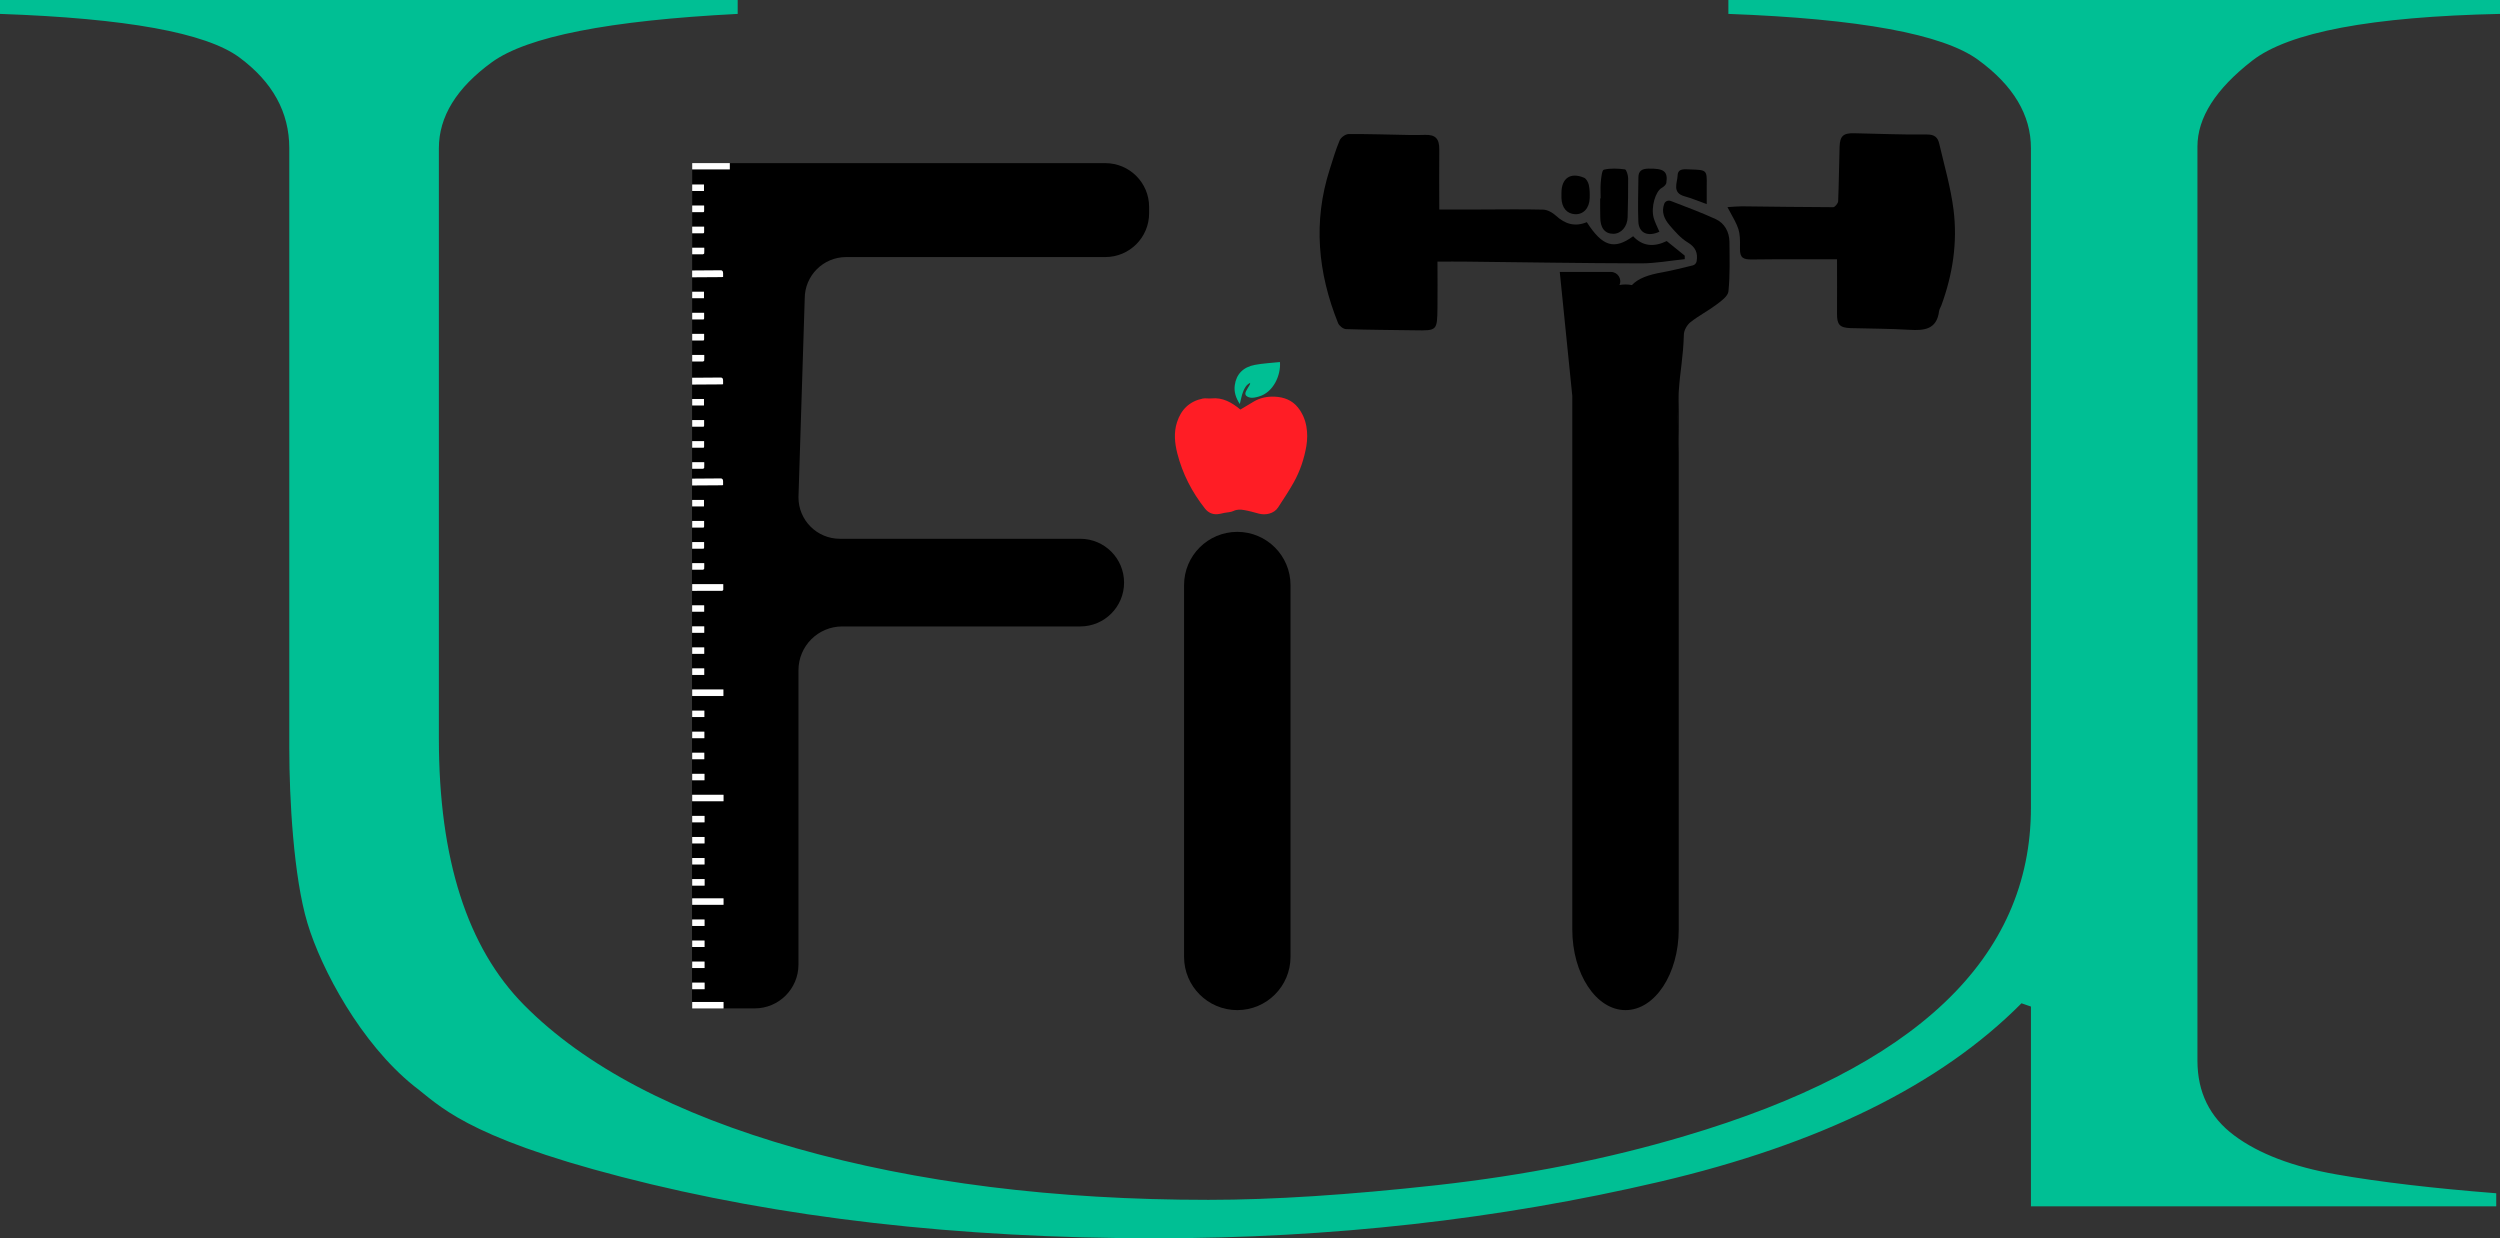 <?xml version="1.0" encoding="UTF-8"?><svg id="Layer_2" xmlns="http://www.w3.org/2000/svg" viewBox="0 0 399.26 197.76"><rect x="0" y="0" width="399.26" height="197.76" fill="#333333" stroke="none"/><defs><style>.cls-1{fill:#fff;}.cls-2{fill:#ff1d25;}.cls-3{fill:#00bf94;}</style></defs><g id="Layer_1-2"><path d="M189.1,152.82v-59.38c0-4.69,3.81-8.5,8.5-8.5h0c4.69,0,8.5,3.81,8.5,8.5v59.38c0,4.69-3.81,8.5-8.5,8.5h0c-4.69,0-8.5-3.81-8.5-8.5Z"/><g><path d="M268.1,72.22v-9.65c-.15,2.23-.2,5.14,0,9.65Z"/><g><path d="M310.04,48.78c-.12,.31-.32,.6-.36,.91-.37,2.94-2.37,3.12-4.74,2.98-3.14-.19-6.28-.18-9.42-.27-1.73-.06-2.16-.58-2.14-2.33,.02-2.84,0-5.69,0-8.66-4.63,0-9.13-.03-13.63,.03-1.27,0-1.89-.2-1.87-1.69,.05-3.09-.06-3.13-2-6.67,.83-.05,1.56-.13,2.29-.13,4.87,.05,9.73,.13,14.6,.14,.27,0,.77-.6,.79-.94,.12-2.9,.14-5.81,.23-8.71,.06-1.73,.59-2.2,2.34-2.16,3.87,.07,7.74,.25,11.6,.2,1.24-.02,1.75,.49,1.97,1.45,.82,3.52,1.84,7.01,2.29,10.58,.65,5.2-.13,10.33-1.95,15.27h0Z"/><path d="M266.17,38.49c.98,.79,1.93,1.56,2.89,2.34v.56c-2.33,.23-4.67,.68-7,.67-9.36-.02-18.72-.18-28.08-.28-1.32-.02-2.64,0-4.41,0,0,2.52,.03,4.94,0,7.36-.05,3.68-.06,3.67-3.61,3.61-3.66-.06-7.32-.06-10.98-.19-.45,0-1.1-.52-1.28-.95-3.23-8.02-4.02-16.2-1.34-24.55,.5-1.56,.95-3.14,1.59-4.64,.19-.47,.93-1,1.42-1.01,3.26-.02,6.51,.09,9.77,.15,.82,.01,1.64,.01,2.46-.02,1.66-.05,2.28,.62,2.26,2.36-.04,3.09,0,6.18,0,9.56,2.15,0,4.27,0,6.39,0,3.4,0,6.8-.07,10.2,.02,.7,.02,1.51,.48,2.04,.97,1.48,1.37,3.09,1.8,4.93,1.03,2.49,3.88,4.37,4.47,7.4,2.25,1.54,1.66,3.39,1.73,5.36,.77Z"/><path d="M249.37,31.63c0-.27,0-.55,0-.82,0-2.35,1.43-3.34,3.6-2.43,.37,.15,.67,.72,.77,1.15,.15,.67,.16,1.4,.14,2.1-.04,1.61-1,2.64-2.33,2.58-1.31-.06-2.13-1.03-2.18-2.58h0Z"/><path d="M261.65,35.39c-.1-2.35-.01-4.71,.01-7.06,0-1.05,.58-1.38,1.59-1.4,2.48-.05,3.15,.43,2.87,2.27-.04,.3-.41,.63-.72,.8-1.01,.54-1.77,3.09-1.3,4.8,.2,.72,.57,1.4,.91,2.21-1.87,.86-3.29,.19-3.36-1.62h0Z"/><path d="M255.57,34.69c0-.52-.02-1.05-.02-1.57v-1.44h.08c0-.87-.06-1.73,.02-2.59,.07-.7,.18-1.92,.49-1.99,1.08-.26,2.25-.19,3.37-.05,.23,.03,.5,.91,.51,1.4,.02,2.08-.03,4.15-.08,6.23-.04,1.53-1.03,2.65-2.29,2.66-1.35,0-2.09-.95-2.08-2.65h0Z"/><path d="M267.92,28.03c.04-1.19,1.12-1,2.02-.97,2.67,.09,2.67,.06,2.63,2.66v2.88c-1.31-.47-2.4-.94-3.54-1.25-2.05-.57-1.15-2.16-1.11-3.32Z"/><path d="M276.04,46.53c-.08,.77-1.14,1.54-1.91,2.11-1.33,1.01-2.85,1.78-4.15,2.81-.55,.43-1.04,1.29-1.06,1.97-.11,3.8-.59,5.6-.82,9.15-.15,2.23-.2,5.14,0,9.65h0v76.2c0,7.13-3.81,12.9-8.5,12.9-2.34,0-4.47-1.44-6.01-3.78-1.54-2.33-2.49-5.55-2.49-9.12V63.22l-2-19.79h8.17c1.08,0,1.81,1.12,1.36,2.09,.32-.06,.64-.09,.97-.09s.68,.03,1.02,.1c1.03-1.07,2.56-1.64,4.92-2.05,1.61-.29,3.19-.71,4.79-1.09,.33-.07,.57-.34,.63-.67,.21-1.27-.12-2.23-1.45-3.02-1.1-.66-2.01-1.72-2.86-2.71-.86-1.01-1.36-2.13-.86-3.45,.15-.42,.64-.6,1.05-.44,2.42,.94,4.83,1.82,7.16,2.89,1.42,.66,2.18,2.04,2.2,3.64,.02,2.63,.1,5.28-.16,7.9h0Z"/></g></g><path class="cls-2" d="M198.09,65.41c.73-.44,1.46-.87,2.18-1.3,1.02-.6,2.16-.81,3.3-.76,1.45,.06,2.77,.54,3.72,1.73,.7,.88,1.14,1.89,1.34,3,.19,1.06,.17,2.12,0,3.17-.35,2-.98,3.92-1.96,5.69-.78,1.41-1.68,2.76-2.56,4.11-.65,1-2.01,1.26-3.06,.98-.77-.21-1.55-.43-2.34-.57-.57-.1-1.15-.13-1.73,.15-.42,.2-.93,.2-1.4,.29-.4,.08-.8,.2-1.21,.22-.79,.05-1.45-.29-1.92-.89-2.09-2.63-3.6-5.57-4.43-8.83-.41-1.63-.58-3.3-.05-4.96,.66-2.05,2-3.35,4.12-3.79,.43-.09,.91,.03,1.36-.02,1.83-.19,3.26,.64,4.65,1.78Z"/><path class="cls-3" d="M204.41,57.81c.18,2.07-1.03,4.87-3.38,5.52-.53,.15-1.09,.31-1.65,.09-.49-.2-.61-.48-.37-.97,.17-.34,.38-.66,.57-.99,.05-.09,.08-.19,.07-.31-.62,.29-.91,.86-1.13,1.43-.23,.58-.33,1.22-.52,1.95-.64-.99-.95-1.96-.8-3.02,.24-1.75,1.34-2.89,3.22-3.24,1.3-.24,2.64-.31,3.99-.45h0Z"/><g><path d="M176.55,26.05h-60v1h-6v2.42h1.88v1.03h-1.88v2.34h1.9v.87c0,.23-.13,.18-.23,.18h-1.67v2.31h1.9v.87c0,.23-.13,.18-.23,.18h-1.67v2.31h1.92c0,.3,.01,.6-.01,.9,0,.06-.14,.15-.22,.15h-1.7v2.59h.42c1.39,0,2.77-.02,4.16-.03q.36,0,.36,.48v.59c-.11,0-.18,.02-.26,.02-1.56,0-3.12,.02-4.68,.03v2.31h1.88v1.03h-1.88v2.34h1.9v.87c0,.23-.13,.18-.23,.18h-1.67v2.31h1.9v.87c0,.23-.13,.18-.23,.18h-1.67v2.31h1.92c0,.3,.01,.6-.01,.9,0,.06-.14,.15-.22,.15h-1.7v2.59h.42c1.39,0,2.77-.02,4.16-.03q.36,0,.36,.48v.59c-.11,0-.18,.02-.26,.02-1.56,0-3.12,.02-4.68,.03v2.31h1.88v1.03h-1.88v2.34h1.9v.87c0,.23-.13,.18-.23,.18h-1.67v2.31h1.9v.87c0,.23-.13,.18-.23,.18h-1.67v2.31h1.92c0,.3,.01,.6-.01,.9,0,.06-.14,.15-.22,.15h-1.7v1.59h.42c1.39,0,2.77-.02,4.16-.03q.36,0,.36,.48v.59c-.11,0-.18,.02-.26,.02-1.56,0-3.12,.02-4.68,.03v2.31h1.88v1.03h-1.88v2.34h1.9v.87c0,.23-.13,.18-.23,.18h-1.67v2.31h1.9v.87c0,.23-.13,.18-.23,.18h-1.67v2.31h1.92c0,.3,.01,.6-.01,.9,0,.06-.14,.15-.22,.15h-1.7v2.31h4.96v.9l-.11,.14c-.05,.03-.11,.02-.17,.02-1.56,0-3.12,0-4.67,.01v2.31h1.92v1.02h-1.92v2.34h1.93v1.03h-1.93v2.33h1.92v1.03h-1.92v2.32h1.92v1.05h-1.92v2.32h4.98v1.04h-4.98v2.33h1.94v1.02h-1.94v2.34h1.94v1.04h-1.94v2.32h1.93v1.04h-1.93v2.33h1.96v1.03h-1.96v2.31h5v1.03h-5v2.34h1.97v1.03h-1.97v2.33h1.97v1.03h-1.97v2.33h1.97v1.03h-1.97v2.33h1.98v1.05h-1.98v2.04h5v1.03h-5v2.34h1.97v1.03h-1.97v2.33h1.97v1.03h-1.97v2.33h1.97v1.03h-1.97v2.33h1.98v1.05h-1.98v2.04h5v1.03h5c3.87,0,7-3.13,7-7v-47c0-3.87,3.13-7,7-7h38c3.87,0,7-3.13,7-7s-3.13-7-7-7h-38.39c-3.65,0-6.61-2.96-6.61-6.61l1-31.77c0-3.65,2.96-6.61,6.61-6.61h41.39c3.87,0,7-3.13,7-7v-1c0-3.87-3.13-7-7-7h.03Z"/><path class="cls-1" d="M115.4,94.33l.11-.14v-.9h-4.96v1.07c1.56,0,3.12,0,4.67-.01,.06,0,.12,.01,.17-.02h.01Z"/><path class="cls-1" d="M115.53,110.11h-4.98v1.04h4.98v-1.04Z"/><path class="cls-1" d="M115.55,126.93h-5v1.03h5v-1.03Z"/><path class="cls-1" d="M115.55,143.47h-5v1.03h5v-1.03Z"/><path class="cls-1" d="M110.55,160.02v1.03h5v-1.03h-5Z"/><path class="cls-1" d="M115.48,77.48v-.59q0-.48-.36-.48c-1.39,0-2.77,.02-4.16,.03h-.42v1.08l4.68-.03c.07,0,.15,0,.26-.02h0Z"/><path class="cls-1" d="M112.46,96.67h-1.92v1.02h1.92v-1.02Z"/><path class="cls-1" d="M112.47,100.03h-1.93v1.03h1.93v-1.03Z"/><path class="cls-1" d="M112.51,123.58h-1.96v1.03h1.96v-1.03Z"/><path class="cls-1" d="M112.52,130.3h-1.97v1.03h1.97v-1.03Z"/><path class="cls-1" d="M112.52,133.67h-1.97v1.03h1.97v-1.03Z"/><path class="cls-1" d="M112.46,90.83c.02-.3,.01-.6,.01-.9h-1.92v1.05h1.7c.08,0,.21-.09,.22-.15h-.01Z"/><path class="cls-1" d="M112.47,103.39h-1.92v1.03h1.92v-1.03Z"/><path class="cls-1" d="M112.43,79.84h-1.88v1.03h1.88v-1.03Z"/><path class="cls-1" d="M112.45,84.07v-.87h-1.9v1.05h1.67c.1,0,.23,.04,.23-.18Z"/><path class="cls-1" d="M112.45,87.44v-.87h-1.9v1.05h1.67c.1,0,.23,.05,.23-.18Z"/><path class="cls-1" d="M115.48,61.37v-.59q0-.48-.36-.48c-1.39,0-2.77,.02-4.16,.03h-.42v1.08l4.68-.03c.07,0,.15,0,.26-.02h0Z"/><path class="cls-1" d="M112.46,74.71c.02-.3,.01-.6,.01-.9h-1.92v1.05h1.7c.08,0,.21-.09,.22-.15h-.01Z"/><path class="cls-1" d="M112.43,63.72h-1.88v1.03h1.88v-1.03Z"/><path class="cls-1" d="M112.45,67.96v-.87h-1.9v1.05h1.67c.1,0,.23,.04,.23-.18Z"/><path class="cls-1" d="M112.45,71.32v-.87h-1.9v1.05h1.67c.1,0,.23,.05,.23-.18Z"/><path class="cls-1" d="M115.48,44.24v-.59q0-.48-.36-.48c-1.39,0-2.77,.02-4.16,.03h-.42v1.08l4.68-.03c.07,0,.15,0,.26-.02h0Z"/><path class="cls-1" d="M112.46,57.58c.02-.3,.01-.6,.01-.9h-1.92v1.05h1.7c.08,0,.21-.09,.22-.15h-.01Z"/><path class="cls-1" d="M112.43,46.59h-1.88v1.03h1.88v-1.03Z"/><path class="cls-1" d="M112.45,50.83v-.87h-1.9v1.05h1.67c.1,0,.23,.04,.23-.18Z"/><path class="cls-1" d="M112.45,54.19v-.87h-1.9v1.05h1.67c.1,0,.23,.05,.23-.18Z"/><path class="cls-1" d="M116.55,26.05h-6v1h6v-1Z"/><path class="cls-1" d="M112.46,40.46c.02-.3,.01-.59,.01-.9h-1.92v1.05h1.7c.08,0,.21-.09,.22-.15h-.01Z"/><path class="cls-1" d="M112.43,29.47h-1.88v1.03h1.88v-1.03Z"/><path class="cls-1" d="M112.45,33.7v-.87h-1.9v1.05h1.67c.1,0,.23,.04,.23-.18Z"/><path class="cls-1" d="M112.45,37.07v-.87h-1.9v1.05h1.67c.1,0,.23,.05,.23-.18Z"/><path class="cls-1" d="M112.47,106.74h-1.92v1.05h1.92v-1.05Z"/><path class="cls-1" d="M112.49,113.49h-1.94v1.02h1.94v-1.02Z"/><path class="cls-1" d="M112.49,116.85h-1.94v1.04h1.94v-1.04Z"/><path class="cls-1" d="M112.48,120.21h-1.93v1.04h1.93v-1.04Z"/><path class="cls-1" d="M112.52,137.03h-1.97v1.03h1.97v-1.03Z"/><path class="cls-1" d="M112.53,140.39h-1.98v1.05h1.98v-1.05Z"/><path class="cls-1" d="M112.52,146.85h-1.97v1.03h1.97v-1.03Z"/><path class="cls-1" d="M112.52,150.21h-1.97v1.03h1.97v-1.03Z"/><path class="cls-1" d="M112.52,153.57h-1.97v1.03h1.97v-1.03Z"/><path class="cls-1" d="M112.53,156.93h-1.98v1.05h1.98v-1.05Z"/></g><path class="cls-3" d="M398.66,192.66h-74.31v-31.91l-1.51-.52c-12.88,12.99-32.16,22.5-57.83,28.51s-52.49,9.02-80.47,9.02c-31.61,0-60.04-3.27-85.3-9.81-25.27-6.54-29.14-11.52-33.14-14.52-8.46-6.8-14.79-18.63-17-26-2.22-7.37-2.9-19.95-2.9-27.88V23.67c0-5.75-2.67-10.59-8-14.52C32.86,5.23,20.13,2.92,0,2.22V0H117.81V2.22c-20.53,1.05-33.62,3.62-39.26,7.72s-8.46,8.68-8.46,13.73V117.98c0,19.18,4.53,33.35,13.59,42.51,9.66,9.77,24.16,17.4,43.48,22.89s41.27,8.24,65.83,8.24c10.27,0,22.44-.79,36.54-2.35,14.09-1.57,27.28-4.19,39.56-7.85,36.84-10.9,55.26-28.38,55.26-52.45V23.67c0-5.32-2.82-10.03-8.46-14.13-5.64-4.1-18.92-6.54-39.86-7.32V0h123.23V2.22c-20.53,.44-33.72,2.92-39.56,7.46-5.84,4.53-8.76,9.11-8.76,13.73V169.38c0,5.06,1.96,9.05,5.89,11.97,3.92,2.92,9.36,4.99,16.31,6.21s15.45,2.22,25.52,3.01v2.09h0Z"/></g></svg>